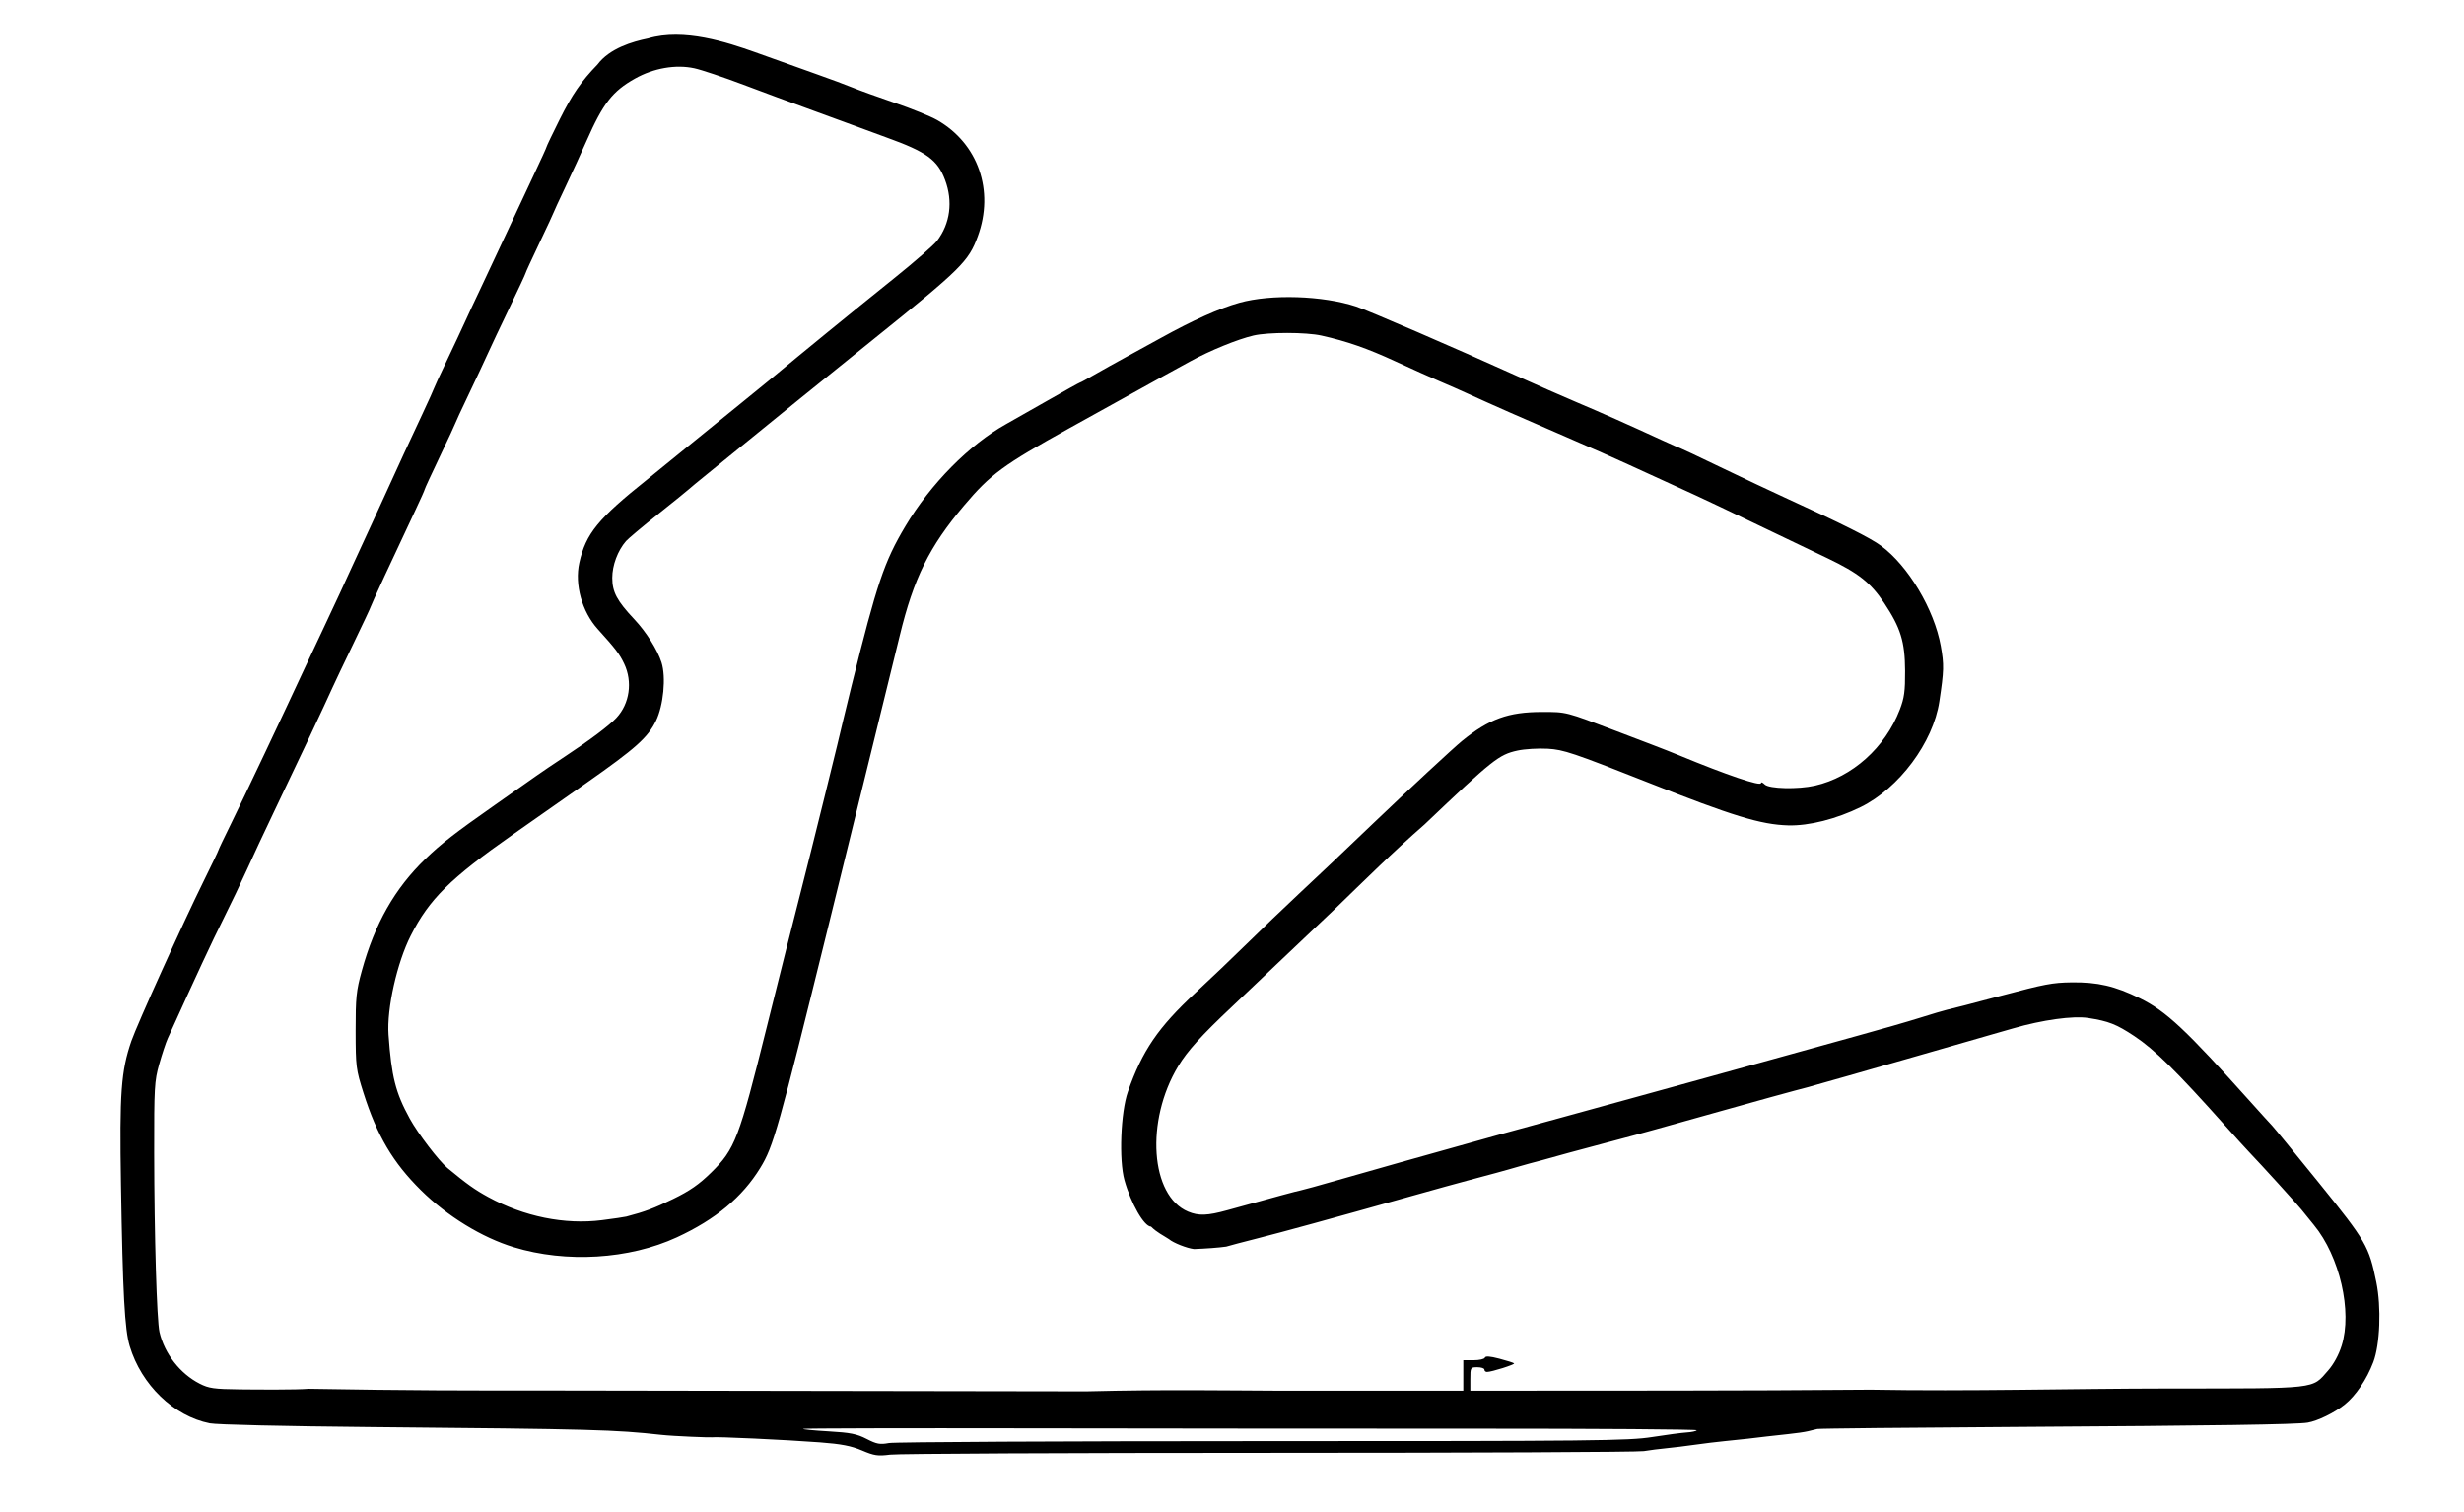 <?xml version="1.0" encoding="UTF-8" standalone="no"?>
<!-- Created with Inkscape (http://www.inkscape.org/) -->
<svg
   xmlns:dc="http://purl.org/dc/elements/1.1/"
   xmlns:cc="http://web.resource.org/cc/"
   xmlns:rdf="http://www.w3.org/1999/02/22-rdf-syntax-ns#"
   xmlns:svg="http://www.w3.org/2000/svg"
   xmlns="http://www.w3.org/2000/svg"
   xmlns:sodipodi="http://sodipodi.sourceforge.net/DTD/sodipodi-0.dtd"
   xmlns:inkscape="http://www.inkscape.org/namespaces/inkscape"
   id="svg2281"
   sodipodi:version="0.32"
   inkscape:version="0.45+devel"
   width="1051"
   height="645"
   version="1.0"
   sodipodi:docbase="C:\Users\sento\Desktop"
   sodipodi:docname="alca.jpg"
   sodipodi:modified="true">
  <defs
     id="defs2284" />
  <sodipodi:namedview
     inkscape:window-height="575"
     inkscape:window-width="842"
     inkscape:pageshadow="2"
     inkscape:pageopacity="0.0"
     guidetolerance="10.0"
     gridtolerance="10.0"
     objecttolerance="10.0"
     borderopacity="1.0"
     bordercolor="#666666"
     pagecolor="#ffffff"
     id="base"
     inkscape:zoom="0.58449612"
     inkscape:cx="711.02101"
     inkscape:cy="245.58237"
     inkscape:window-x="175"
     inkscape:window-y="175"
     inkscape:current-layer="svg2281" />
  <path
     style="fill:#000000"
     d="M 367.658,618.644 C 363.069,616.692 358.84,615.879 349.658,615.184 C 335.206,614.09 305.04,612.686 303.69,613.044 C 303.159,613.185 287.516,612.592 281.997,611.987 C 262.241,609.82 253.853,609.534 157.656,608.665 C 121.166,608.335 92.477,607.664 89.477,607.07 C 74.141,604.032 60.283,590.679 55.32,574.157 C 53.17,566.999 52.36,552.041 51.584,505.156 C 50.937,466.126 51.614,456.828 56.037,443.994 C 58.422,437.073 78.159,393.416 86.832,375.878 C 90.31,368.843 93.156,362.894 93.156,362.657 C 93.156,362.421 95.664,357.149 98.728,350.942 C 103.76,340.75 121.031,304.288 129.889,285.156 C 131.799,281.031 135.397,273.382 137.884,268.156 C 140.371,262.932 143.529,256.182 144.902,253.156 C 146.274,250.131 148.755,244.732 150.414,241.156 C 154.76,231.789 164.957,209.585 167.863,203.156 C 170.602,197.099 172.523,192.951 180.077,176.786 C 182.871,170.807 185.156,165.751 185.156,165.55 C 185.156,165.349 187.576,160.116 190.534,153.921 C 193.492,147.725 196.923,140.406 198.159,137.656 C 199.396,134.906 202.551,128.156 205.171,122.656 C 207.791,117.156 212.748,106.582 216.186,99.156 C 219.625,91.731 224.85,80.568 227.797,74.348 C 230.745,68.129 233.156,62.826 233.156,62.565 C 233.156,62.304 235.647,57.1 238.69,51.001 C 243.986,40.387 247.899,34.702 254.829,27.553 C 260.021,20.628 269.689,17.774 276.399,16.41 C 291.694,11.86 310.353,18.132 321.876,22.195 C 331.105,25.532 343.156,29.845 348.656,31.78 C 354.156,33.715 360.868,36.211 363.571,37.326 C 366.274,38.441 374.374,41.368 381.571,43.831 C 388.768,46.293 396.933,49.607 399.715,51.196 C 417.194,61.175 424.227,81.294 417.056,100.798 C 413.118,111.505 409.938,114.651 373.156,144.228 C 361.332,153.736 346.932,165.365 341.156,170.07 C 318.162,188.804 307.371,197.579 301.275,202.503 C 297.765,205.337 294.39,208.131 293.775,208.712 C 293.16,209.292 287.257,214.071 280.656,219.331 C 274.057,224.591 267.921,229.741 267.023,230.776 C 263.485,234.849 261.156,241.082 261.156,246.477 C 261.156,252.517 263.159,256.272 270.583,264.156 C 275.631,269.518 280.458,277.179 282.163,282.538 C 284.163,288.823 283.01,300.891 279.778,307.498 C 276.313,314.58 271.1,319.235 250.31,333.812 C 241.151,340.235 226.906,350.222 218.656,356.007 C 191.946,374.734 183.13,383.464 175.218,399.023 C 169.339,410.583 164.937,430.201 165.725,441.33 C 166.996,459.278 168.701,466.008 174.791,477.124 C 178.262,483.461 187.148,495.107 190.84,498.158 C 199.109,504.994 202.514,507.419 208.252,510.56 C 223.484,518.898 240.897,522.43 256.796,520.405 C 261.669,519.785 266.332,519.101 267.156,518.885 C 275.044,516.825 278.964,515.351 287.1,511.389 C 294.249,507.907 298.199,505.163 303.359,500.094 C 313.525,490.108 315.199,485.727 327.034,438.156 C 332.576,415.882 339.138,389.781 341.617,380.156 C 345.727,364.201 358.941,310.731 359.658,307.156 C 359.823,306.332 361.409,299.807 363.182,292.656 C 374.104,248.601 377.129,239.63 386.19,224.413 C 396.933,206.373 413.47,189.62 429.156,180.887 C 431.632,179.509 439.65,174.956 446.976,170.769 C 454.301,166.582 460.465,163.156 460.672,163.156 C 460.88,163.156 463.661,161.647 466.853,159.802 C 470.045,157.958 475.807,154.741 479.656,152.655 C 483.507,150.569 490.481,146.743 495.156,144.153 C 508.835,136.576 520.087,131.531 528.657,129.133 C 542.154,125.357 564.245,126.063 578.406,130.723 C 583.679,132.459 620.103,148.193 647.157,160.421 C 655.131,164.026 666.606,169.07 672.657,171.631 C 683.39,176.174 694.136,180.95 708.996,187.782 C 713.032,189.638 716.494,191.156 716.689,191.156 C 716.884,191.156 724.606,194.8 733.85,199.254 C 743.093,203.707 755.381,209.512 761.157,212.153 C 785.874,223.456 797.684,229.373 802.33,232.784 C 813.898,241.276 825.012,259.906 827.823,275.519 C 829.26,283.501 829.195,286.003 827.207,299.21 C 824.578,316.673 810.04,336.189 793.668,344.232 C 783.258,349.347 771.63,352.28 762.742,352.035 C 751.075,351.712 739.053,348.03 702.657,333.63 C 671.057,321.127 666.934,319.74 660.225,319.351 C 656.137,319.114 650.287,319.47 647.225,320.142 C 639.328,321.876 636.751,323.926 607.609,351.656 C 594.211,363.354 582.041,375.443 569.36,387.718 C 561.823,394.814 550.932,405.144 545.157,410.674 C 539.381,416.203 530.613,424.536 525.671,429.192 C 512.344,441.745 506.496,448.212 502.538,454.771 C 488.489,478.054 490.68,510.046 506.786,516.775 C 511.273,518.65 515.037,518.514 523.493,516.174 C 545.679,510.033 552.859,508.091 554.657,507.745 C 555.756,507.533 562.957,505.544 570.657,503.326 C 578.356,501.108 590.282,497.72 597.157,495.798 C 610.367,492.104 632.277,485.964 640.657,483.608 C 643.407,482.834 654.881,479.69 666.157,476.621 C 677.432,473.551 692.057,469.527 698.657,467.679 C 705.256,465.83 716.731,462.666 724.157,460.647 C 731.582,458.629 746.207,454.581 756.657,451.651 C 767.106,448.721 783.307,444.233 792.657,441.676 C 802.006,439.119 813.825,435.714 818.92,434.109 C 824.015,432.504 829.19,430.967 830.42,430.694 C 833.11,430.096 840.216,428.254 853.657,424.67 C 872.216,419.72 875.438,419.109 883.559,418.996 C 894.724,418.841 902.106,420.556 912.75,425.779 C 923.95,431.275 932.317,439.117 960.157,470.208 C 964.282,474.815 968.334,479.278 969.162,480.126 C 969.991,480.974 979.03,492.016 989.251,504.662 C 1009.265,529.427 1010.484,531.541 1013.605,546.884 C 1015.781,557.58 1015.183,573.432 1012.32,580.967 C 1009.518,588.343 1004.861,595.255 1000.138,599.051 C 995.789,602.546 988.506,606.1 984.282,606.787 C 979.392,607.584 944.93,608.093 860.657,608.615 C 814.457,608.901 775.981,609.295 775.157,609.49 C 774.332,609.684 772.532,610.121 771.157,610.459 C 769.782,610.798 765.957,611.346 762.657,611.678 C 759.356,612.009 755.307,612.456 753.657,612.671 C 749.258,613.244 742.47,613.993 735.657,614.657 C 732.356,614.979 726.596,615.68 722.855,616.216 C 719.114,616.752 713.714,617.413 710.855,617.684 C 707.996,617.955 703.631,618.51 701.157,618.917 C 698.682,619.324 626.682,619.657 541.157,619.657 C 455.632,619.657 382.957,620.003 379.656,620.426 C 374.423,621.098 372.891,620.87 367.658,618.644 z M 538.657,614.657 C 680.606,614.657 694.583,614.511 704.657,612.929 C 710.707,611.978 717.376,611.097 719.477,610.97 C 721.578,610.842 723.492,610.423 723.73,610.038 C 723.968,609.652 681.299,609.347 628.91,609.358 C 576.52,609.37 490.747,609.302 438.301,609.207 C 385.856,609.112 342.762,609.218 342.538,609.442 C 342.313,609.666 347.198,610.144 353.393,610.502 C 362.728,611.042 365.513,611.595 369.656,613.73 C 373.936,615.934 375.305,616.187 379.156,615.481 C 381.632,615.027 453.406,614.657 538.657,614.657 z M 463.33,593.443 C 497.903,592.581 522.828,593.083 545.121,593.157 L 624.157,593.157 L 624.157,586.657 L 624.157,580.157 L 628.573,580.157 C 631.002,580.157 633.153,579.667 633.353,579.068 C 633.604,578.313 635.5,578.445 639.533,579.498 C 642.733,580.334 645.565,581.232 645.828,581.494 C 646.312,581.978 636.266,585.157 634.253,585.157 C 633.65,585.157 633.157,584.707 633.157,584.157 C 633.157,583.606 631.807,583.157 630.157,583.157 C 627.223,583.157 627.157,583.268 627.157,588.157 L 627.157,593.157 L 631.657,593.157 C 686.184,593.106 742.611,593.22 797.907,592.731 C 840.339,593.488 882.592,592.271 925.005,592.229 C 989.407,592.186 985.981,592.571 993.022,584.572 C 995.398,581.873 997.58,577.871 998.814,573.949 C 1003.406,559.356 998.013,535.89 986.986,522.489 C 985.155,520.264 982.756,517.304 981.657,515.912 C 979.807,513.572 964.918,497.191 959.157,491.158 C 957.782,489.718 953.282,484.762 949.157,480.144 C 928.197,456.679 919.093,447.708 910.344,441.897 C 902.773,436.87 899.39,435.541 890.733,434.195 C 884.254,433.187 871.209,434.992 858.657,438.632 C 855.356,439.589 851.307,440.75 849.657,441.212 C 848.006,441.675 843.731,442.908 840.157,443.953 C 836.582,444.998 826.907,447.78 818.657,450.136 C 810.407,452.491 796.682,456.425 788.157,458.878 C 779.631,461.331 771.981,463.497 771.157,463.692 C 768.31,464.364 743.634,471.144 735.157,473.582 C 730.481,474.927 723.057,477.007 718.657,478.204 C 714.256,479.402 708.631,480.978 706.157,481.707 C 703.682,482.436 693.782,485.112 684.157,487.654 C 674.532,490.196 662.724,493.406 657.917,494.787 C 649.813,496.85 645.846,498.19 638.157,500.264 C 634.032,501.397 628.407,502.906 625.657,503.617 C 622.907,504.329 612.332,507.252 602.157,510.112 C 567.068,519.976 547.622,525.315 536.402,528.166 C 530.212,529.738 524.193,531.327 523.027,531.698 C 519.837,532.161 514.185,532.561 509.281,532.741 C 506.297,532.393 500.526,530.139 498.609,528.51 C 496.081,526.84 493.441,525.647 490.977,523.157 C 488.037,523.157 482.425,513.371 479.629,503.369 C 477.227,494.776 478.013,474.461 481.088,465.656 C 487.196,448.168 494.018,438.177 509.915,423.436 C 516.309,417.507 526.107,408.156 531.689,402.656 C 537.271,397.156 547.361,387.481 554.11,381.156 C 566.571,369.479 568.15,367.982 585.748,351.156 C 600.23,337.31 620.194,318.785 623.657,315.98 C 635.207,306.622 643.343,303.675 657.657,303.664 C 668.251,303.656 667.674,303.508 689.657,311.896 C 694.606,313.785 701.582,316.444 705.157,317.804 C 708.731,319.164 713.682,321.114 716.157,322.138 C 736.599,330.592 751.157,335.523 751.157,333.993 C 751.157,333.455 751.864,333.721 752.728,334.585 C 754.586,336.443 766.929,336.729 774.157,335.082 C 790.058,331.458 804.109,318.869 810.348,302.656 C 812.251,297.711 812.647,294.812 812.603,286.156 C 812.539,273.662 810.726,267.79 803.637,257.127 C 797.949,248.572 792.705,244.427 779.657,238.174 C 760.675,229.078 743.624,220.914 733.657,216.148 C 728.157,213.519 719.157,209.341 713.657,206.864 C 708.157,204.387 699.606,200.474 694.657,198.169 C 689.707,195.863 678.006,190.685 668.657,186.66 C 651.608,179.322 634.998,172.003 625.657,167.711 C 622.907,166.448 617.731,164.17 614.157,162.65 C 610.582,161.129 602.032,157.286 595.157,154.11 C 583.189,148.581 574.504,145.555 563.657,143.133 C 557.083,141.666 540.95,141.651 534.693,143.106 C 527.913,144.683 516.087,149.509 507.656,154.139 C 503.807,156.253 498.632,159.09 496.156,160.443 C 491.547,162.962 489.726,163.972 456.156,182.618 C 427.777,198.382 422.55,202.221 411.194,215.636 C 396.388,233.129 389.7,246.668 383.769,271.156 C 381.378,281.032 362.038,359.727 353.541,394.156 C 331.794,482.279 329.931,488.901 324.28,498.131 C 316.661,510.576 305.211,520.103 288.713,527.726 C 268.37,537.125 241.503,538.758 219.156,531.955 C 205.583,527.822 190.747,518.725 179.577,507.684 C 167.591,495.838 160.813,484.361 155.031,466.123 C 151.854,456.1 151.713,454.978 151.694,439.656 C 151.677,425.398 151.963,422.612 154.324,414.056 C 159.886,393.896 168.328,379.038 181.424,366.363 C 188.119,359.882 193.971,355.338 210.932,343.45 C 218.481,338.159 226.457,332.548 228.656,330.981 C 230.857,329.414 236.482,325.614 241.156,322.536 C 251.648,315.63 259.865,309.451 262.939,306.156 C 268.565,300.128 269.898,290.807 266.237,283.097 C 264.266,278.945 262.563,276.711 254.986,268.338 C 248.244,260.887 245.024,249.309 247.108,240.002 C 249.884,227.598 255.072,221.245 276.141,204.448 C 276.975,203.784 284.182,197.917 292.156,191.411 C 300.132,184.905 310.481,176.5 315.156,172.734 C 319.832,168.968 325.682,164.203 328.156,162.144 C 343.648,149.263 361.309,134.844 382.053,118.142 C 390.406,111.416 398.338,104.474 399.679,102.716 C 405.298,95.349 406.541,85.932 403.107,76.754 C 399.895,68.168 395.278,64.817 378.156,58.641 C 374.031,57.153 367.281,54.672 363.156,53.127 C 359.031,51.581 350.481,48.45 344.156,46.168 C 337.832,43.886 325.682,39.385 317.156,36.167 C 308.632,32.949 299.165,29.78 296.12,29.125 C 288.217,27.425 278.801,29.062 270.857,33.517 C 261.245,38.907 257.24,44.06 250.164,60.139 C 248.008,65.038 243.975,73.823 241.201,79.661 C 238.426,85.499 236.156,90.415 236.156,90.584 C 236.156,90.754 233.457,96.563 230.156,103.493 C 226.857,110.423 224.156,116.302 224.156,116.558 C 224.156,116.813 221.057,123.465 217.269,131.339 C 213.481,139.214 209.375,147.906 208.144,150.656 C 206.913,153.406 203.263,161.197 200.032,167.97 C 196.8,174.742 194.156,180.445 194.156,180.643 C 194.156,180.841 191.232,187.13 187.656,194.619 C 184.082,202.107 181.156,208.451 181.156,208.716 C 181.156,208.981 179.408,212.901 177.271,217.427 C 167.546,238.027 158.156,258.31 158.156,258.719 C 158.156,258.965 154.843,266.027 150.794,274.412 C 146.744,282.796 142.73,291.231 141.874,293.156 C 138.997,299.625 126.72,325.678 116.645,346.693 C 112.963,354.373 107.954,365.086 105.514,370.501 C 103.074,375.915 98.453,385.59 95.245,392.001 C 90.408,401.667 84.246,414.9 71.551,442.879 C 70.747,444.651 69.104,449.601 67.899,453.879 C 65.863,461.113 65.713,463.755 65.751,491.656 C 65.8,527.114 66.872,563.237 68.021,568.172 C 70.163,577.368 76.819,585.909 85.156,590.16 C 89.094,592.167 91.258,592.472 102.473,592.601 C 109.523,592.683 126.641,592.805 131.627,592.35 C 176.267,593.115 197.275,593.089 237.656,593.081 L 463.33,593.443 z "
     id="path2290"
     sodipodi:nodetypes="cssssssssssssssssssssssssscccsssssssssssssssssssssssssssssssssssssssssssssssssssssccsssssssssssssssssssssssssssssssssssssccssssssssscccccccsssssscccccssssssssssssssssssccsssccccsssssssssssssssssssssssssssssssssssssssssssssssssssssssssssssssssssssssssssssssssssssccc" />
</svg>
